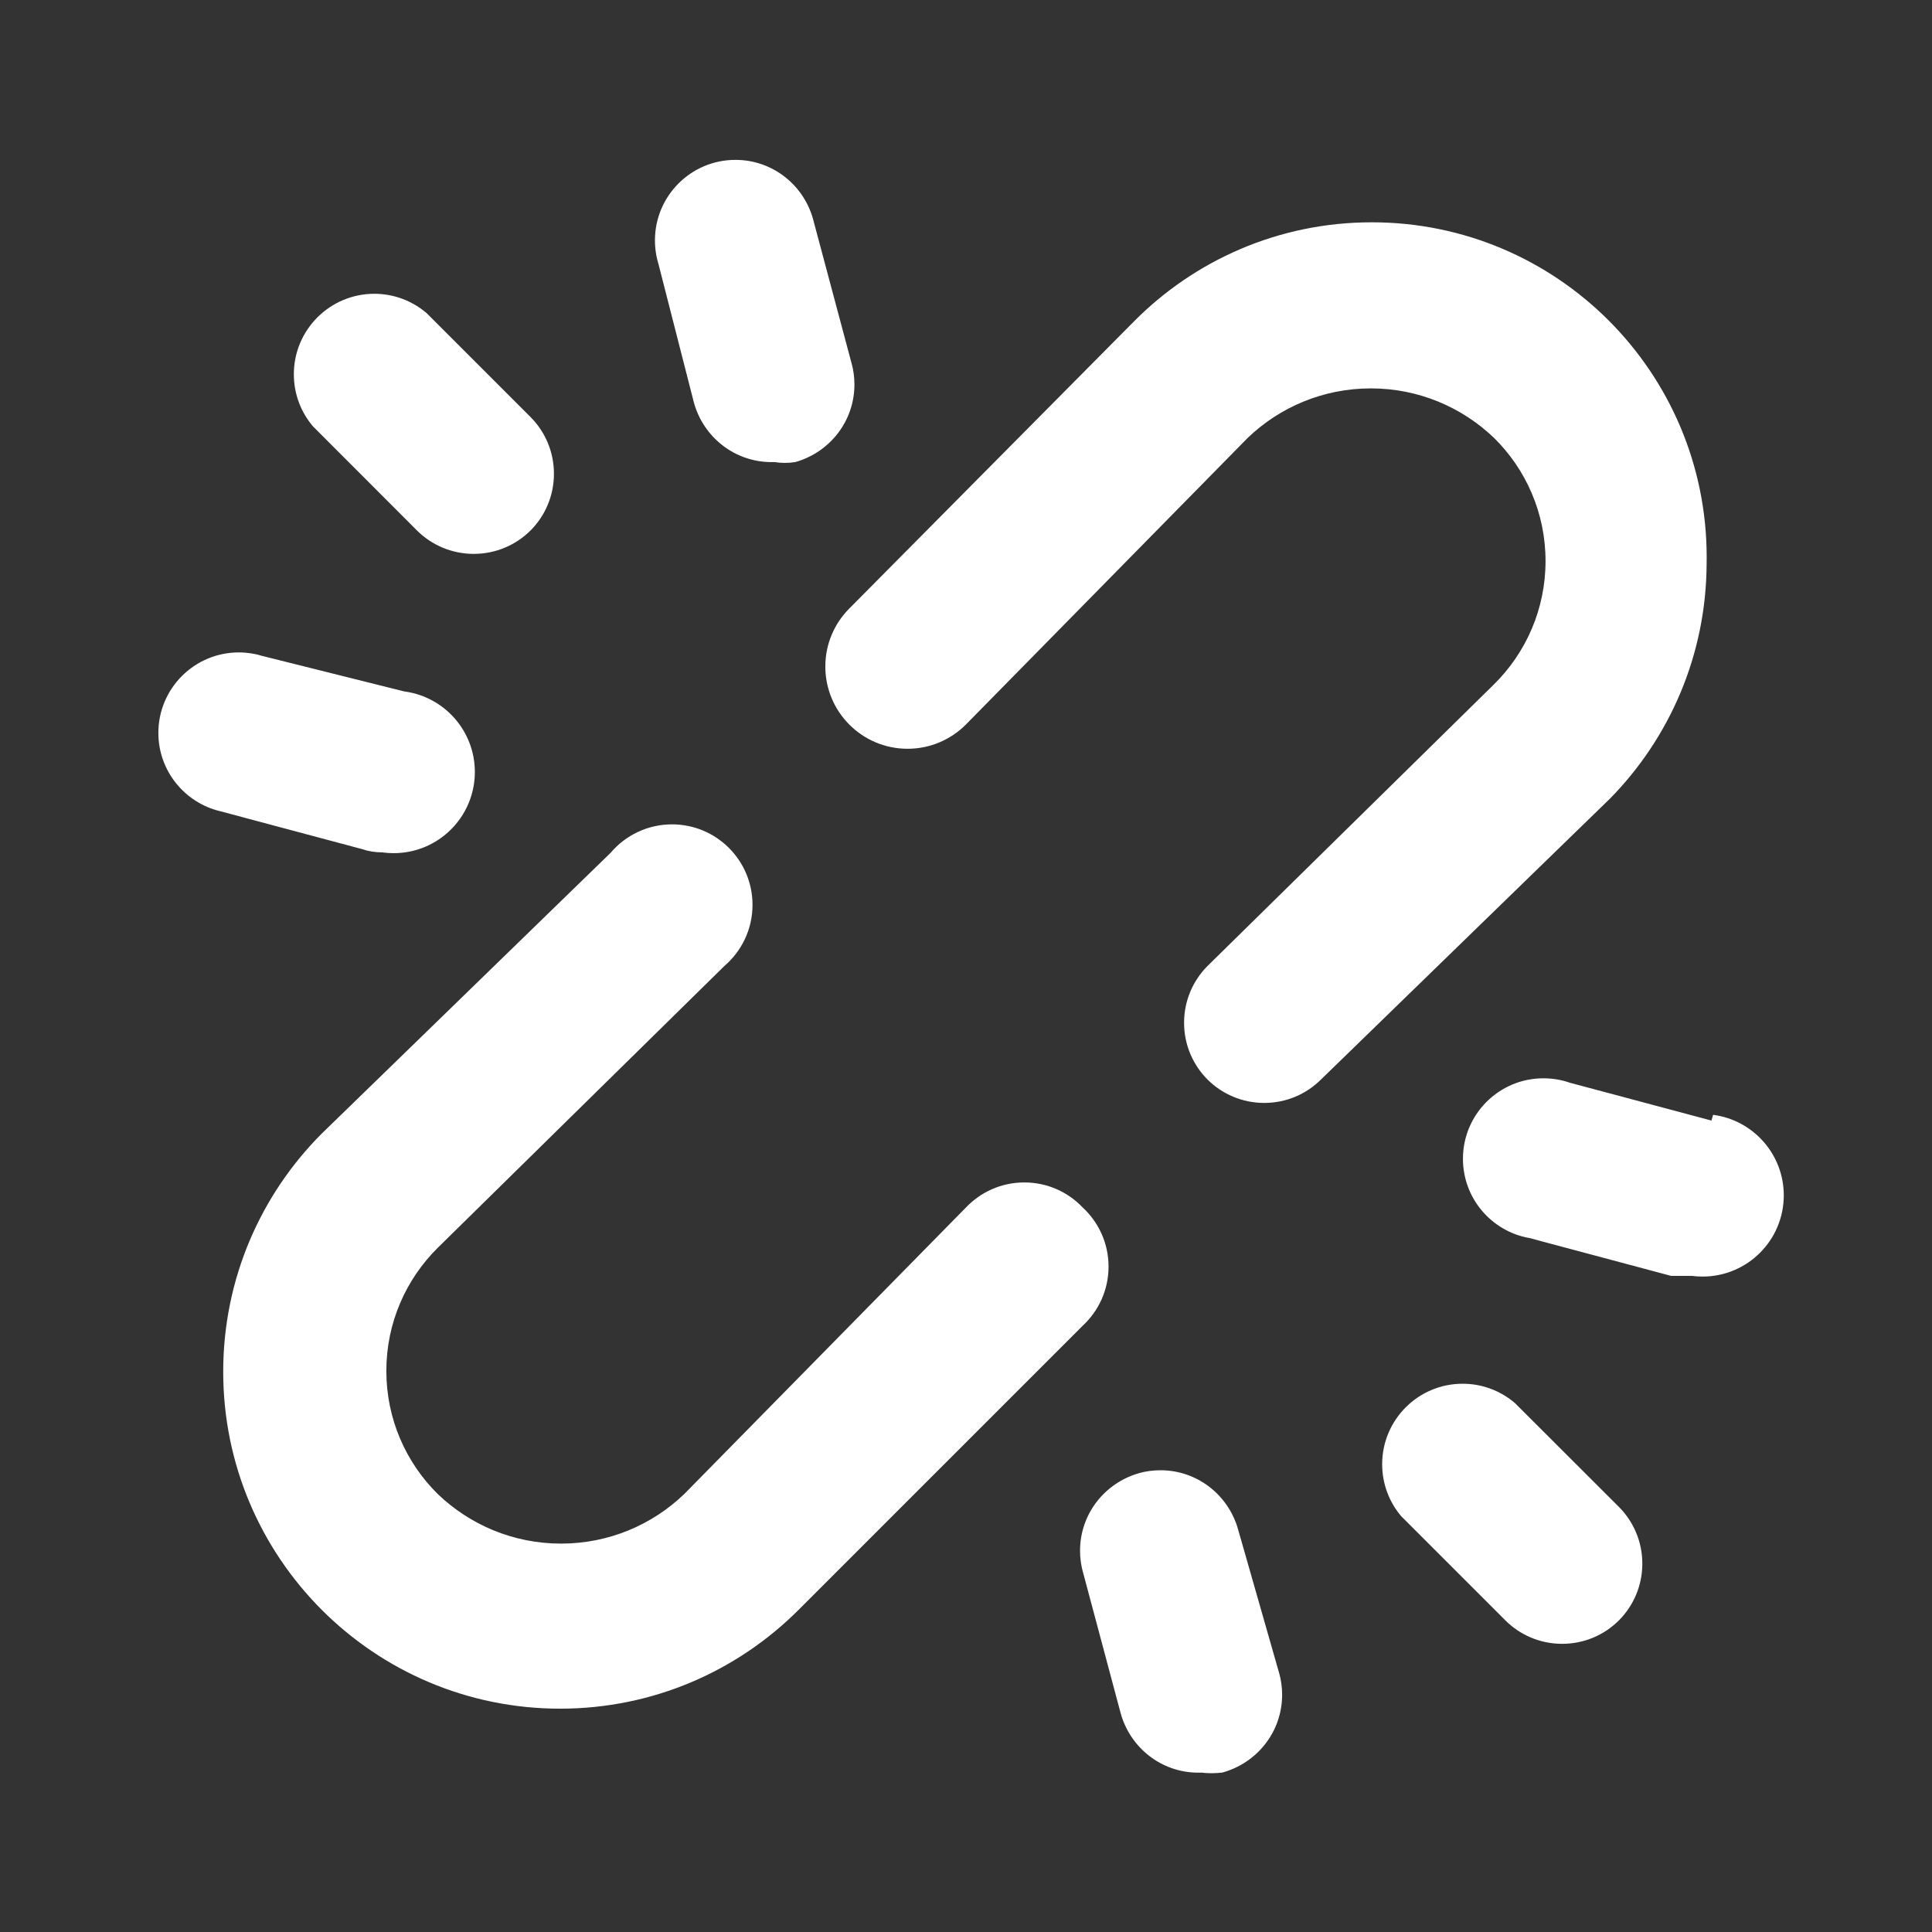 <!-- Generated by IcoMoon.io -->
<svg version="1.1" xmlns="http://www.w3.org/2000/svg" width="32" height="32" viewBox="0 0 32 32">
<rect x="0" y="0" width="32" height="32" fill="#333333" stroke="none"/>
<title>ul-link-broken</title>
<path fill="#fff" d="M6.347 14.12c0.052 0.007 0.112 0.011 0.173 0.011 0.743 0 1.345-0.602 1.345-1.345 0-0.681-0.507-1.245-1.164-1.333l-0.007-0.001-2.347-0.587c-0.117-0.037-0.251-0.059-0.391-0.059-0.736 0-1.333 0.597-1.333 1.333 0 0.629 0.436 1.156 1.022 1.297l0.009 0.002 2.347 0.627c0.098 0.034 0.211 0.053 0.329 0.053 0.006 0 0.012-0 0.018-0h-0.001zM11.493 6.667c0.158 0.573 0.674 0.987 1.288 0.987 0.016 0 0.032-0 0.048-0.001l-0.002 0c0.052 0.009 0.112 0.014 0.173 0.014s0.121-0.005 0.18-0.015l-0.006 0.001c0.568-0.161 0.978-0.675 0.978-1.285 0-0.121-0.016-0.239-0.047-0.351l0.002 0.009-0.627-2.347c-0.142-0.595-0.669-1.031-1.299-1.031-0.736 0-1.333 0.597-1.333 1.333 0 0.139 0.021 0.274 0.061 0.4l-0.003-0.009zM17.933 20c-0.243-0.256-0.586-0.415-0.967-0.415s-0.723 0.159-0.966 0.414l-0.001 0.001-4.667 4.747c-0.529 0.508-1.248 0.82-2.040 0.82s-1.511-0.313-2.041-0.821l0.001 0.001c-0.527-0.52-0.853-1.242-0.853-2.040s0.326-1.52 0.852-2.040l0-0 4.747-4.667c0.286-0.246 0.466-0.608 0.466-1.013 0-0.736-0.597-1.333-1.333-1.333-0.404 0-0.767 0.18-1.011 0.464l-0.001 0.002-4.787 4.653c-1.010 1.010-1.635 2.405-1.635 3.947 0 3.083 2.499 5.581 5.581 5.581 1.541 0 2.937-0.625 3.947-1.635l4.707-4.707c0.264-0.244 0.429-0.593 0.429-0.98s-0.165-0.736-0.428-0.979l-0.001-0.001zM6.907 8.787c0.24 0.238 0.569 0.385 0.933 0.387h0c0.002 0 0.005 0 0.008 0 0.366 0 0.698-0.148 0.939-0.387l-0 0c0.24-0.241 0.388-0.573 0.388-0.94s-0.148-0.699-0.388-0.94l-1.72-1.72c-0.232-0.199-0.535-0.321-0.867-0.321-0.736 0-1.333 0.597-1.333 1.333 0 0.332 0.121 0.636 0.322 0.869l-0.001-0.002zM28.347 18.56l-2.347-0.627c-0.13-0.046-0.28-0.073-0.436-0.073-0.736 0-1.333 0.597-1.333 1.333 0 0.655 0.472 1.199 1.094 1.312l0.008 0.001 2.347 0.627h0.347c0.052 0.007 0.112 0.011 0.173 0.011 0.743 0 1.345-0.602 1.345-1.345 0-0.681-0.507-1.245-1.164-1.333l-0.007-0.001zM20.507 25.333c-0.16-0.57-0.675-0.981-1.286-0.981-0.126 0-0.248 0.017-0.363 0.050l0.009-0.002c-0.568 0.161-0.978 0.675-0.978 1.285 0 0.121 0.016 0.239 0.047 0.351l-0.002-0.009 0.627 2.347c0.158 0.573 0.674 0.987 1.288 0.987 0.016 0 0.032-0 0.048-0.001l-0.002 0c0.052 0.006 0.112 0.010 0.173 0.010s0.121-0.004 0.181-0.011l-0.007 0.001c0.576-0.156 0.994-0.674 0.994-1.289 0-0.125-0.017-0.246-0.049-0.36l0.002 0.009zM25.093 23.24c-0.232-0.199-0.535-0.321-0.867-0.321-0.736 0-1.333 0.597-1.333 1.333 0 0.332 0.121 0.636 0.322 0.869l-0.001-0.002 1.72 1.72c0.241 0.24 0.573 0.388 0.94 0.388s0.699-0.148 0.94-0.388l-0 0c0.24-0.241 0.388-0.573 0.388-0.94s-0.148-0.699-0.388-0.94l0 0zM28.267 9.333c0.001-0.031 0.001-0.067 0.001-0.104 0-3.063-2.483-5.547-5.547-5.547-1.544 0-2.941 0.631-3.947 1.65l-0.001 0.001-4.707 4.747c-0.245 0.246-0.396 0.585-0.396 0.96 0 0.752 0.61 1.362 1.362 1.362 0.378 0 0.72-0.154 0.967-0.402l0-0 4.667-4.747c0.529-0.508 1.248-0.82 2.040-0.82s1.511 0.313 2.041 0.821l-0.001-0.001c0.527 0.52 0.853 1.242 0.853 2.040s-0.326 1.52-0.852 2.040l-0 0-4.747 4.667c-0.24 0.241-0.388 0.573-0.388 0.94s0.148 0.699 0.388 0.94l-0-0c0.241 0.24 0.573 0.388 0.94 0.388s0.699-0.148 0.94-0.388l-0 0 4.787-4.653c0.985-1.002 1.594-2.376 1.6-3.892v-0.001z"></path>
</svg>
